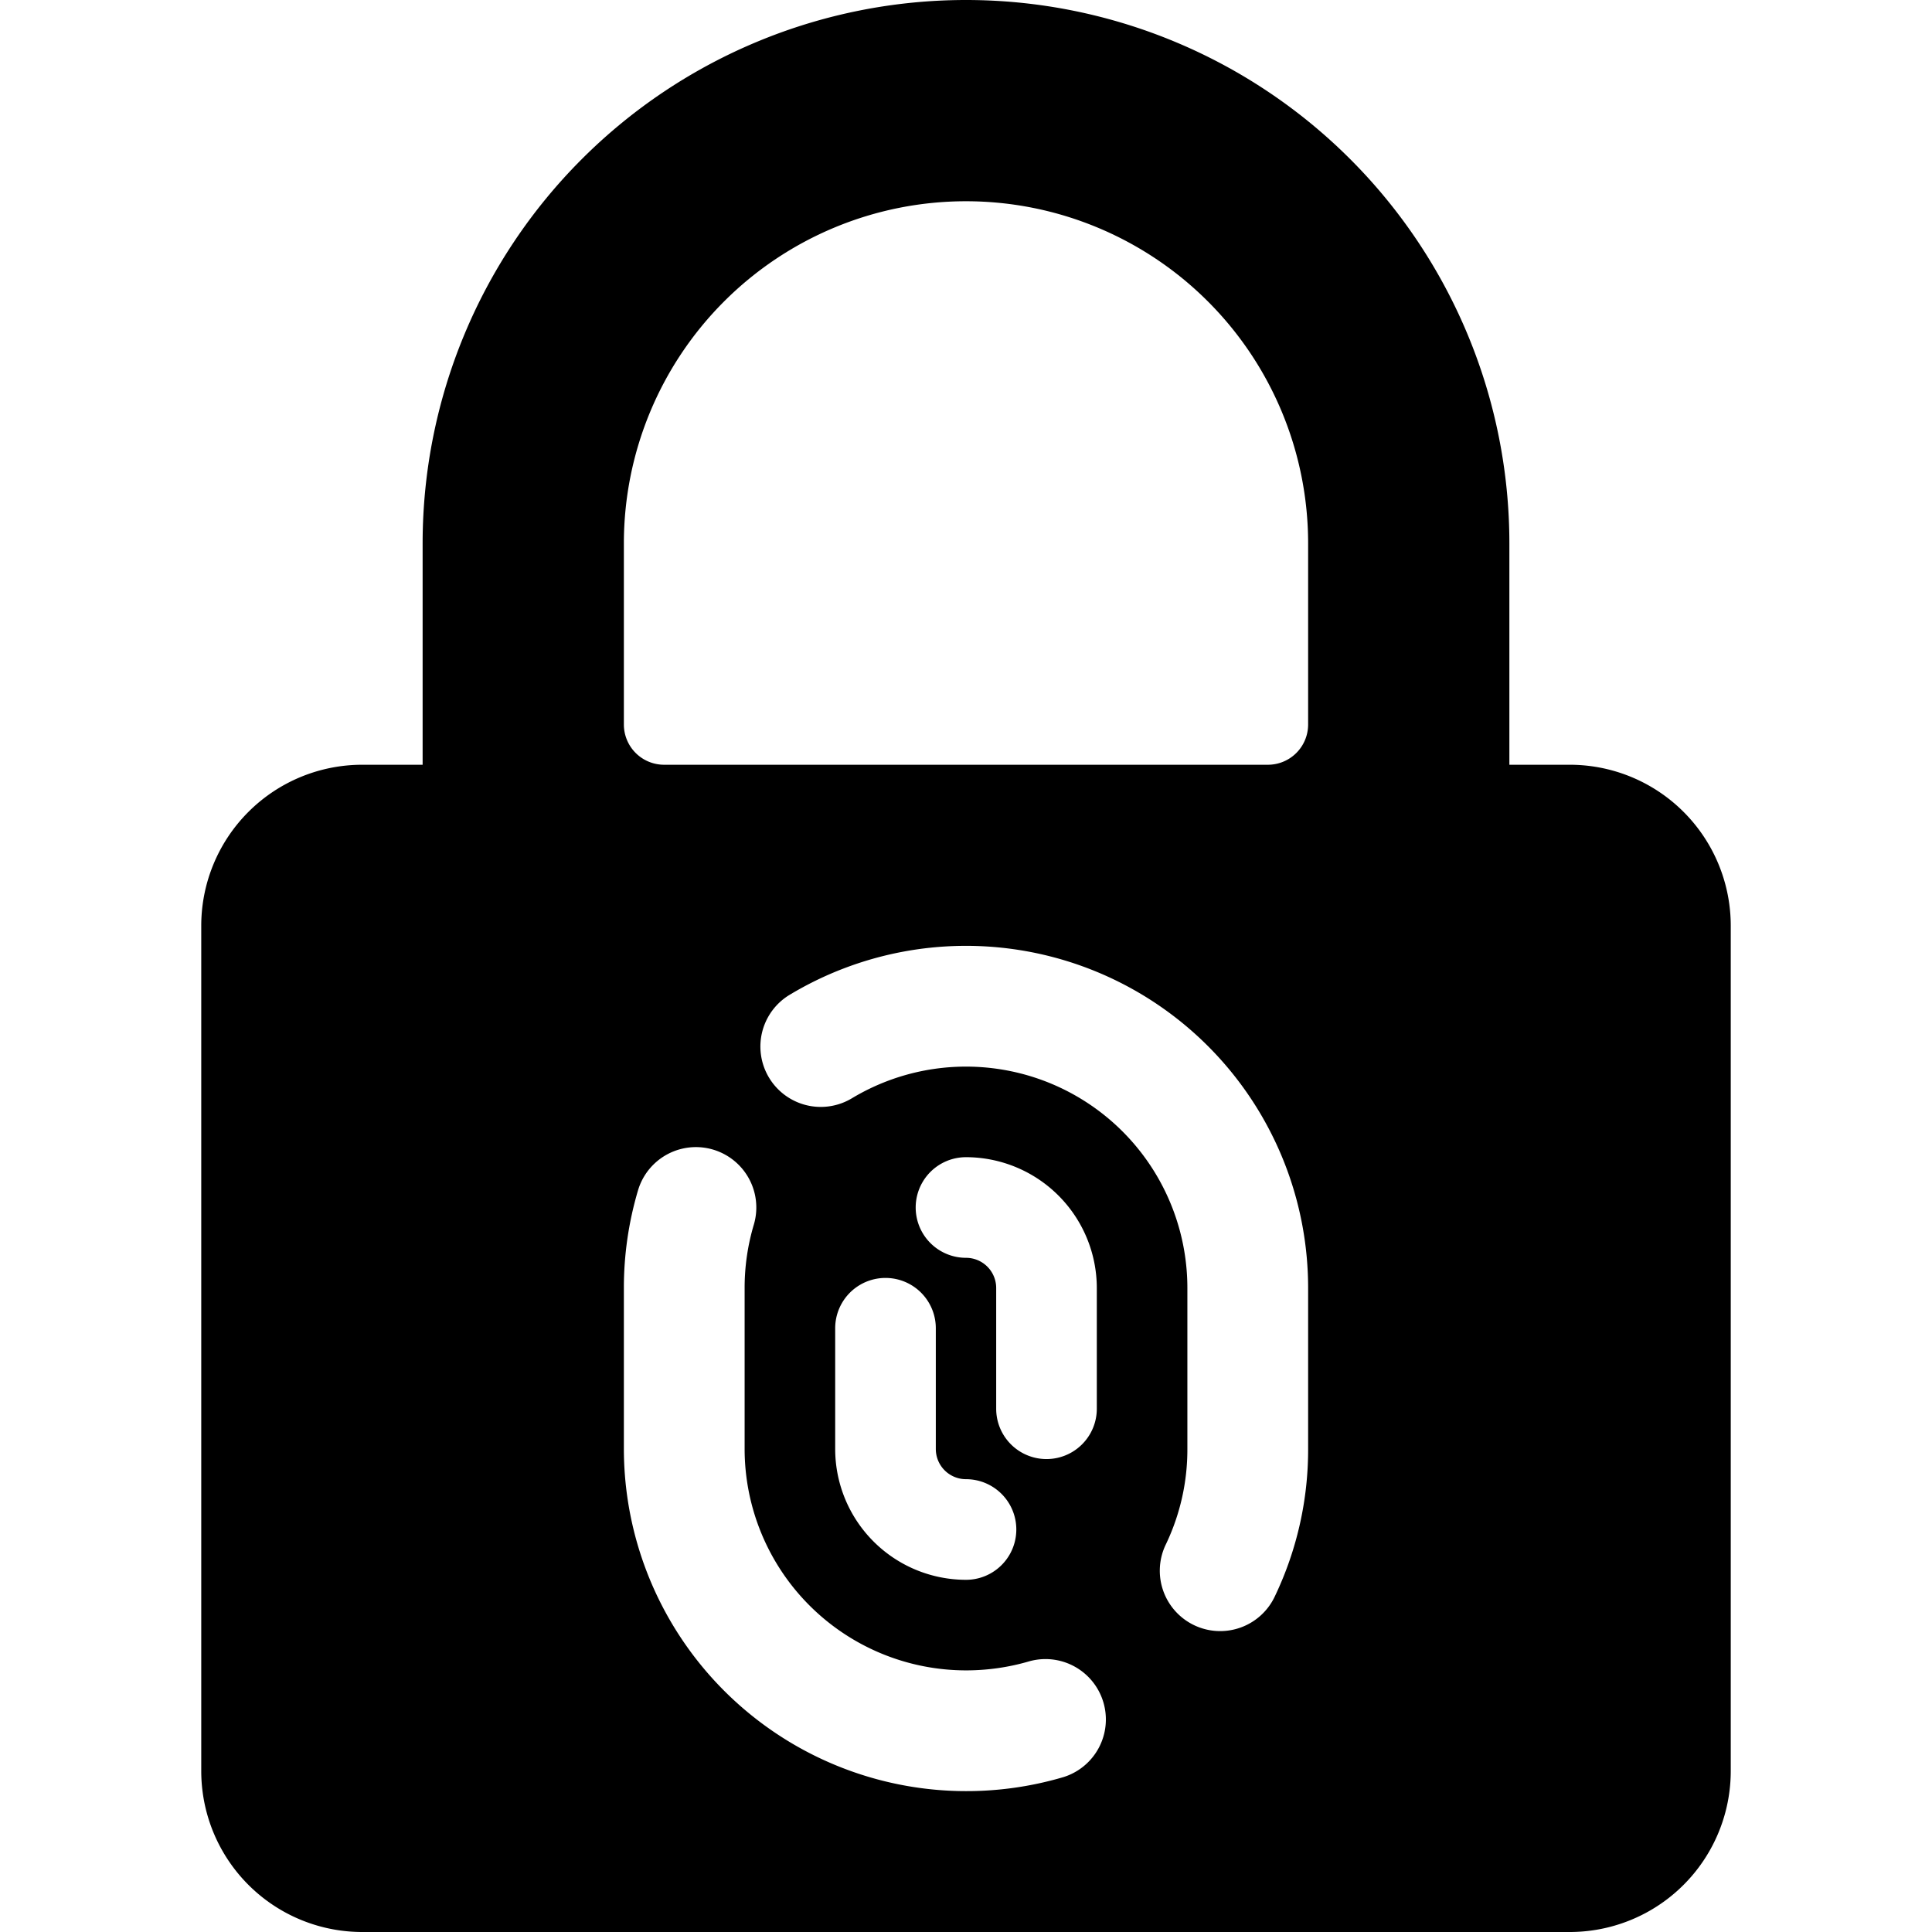 <svg xmlns="http://www.w3.org/2000/svg" viewBox="0 0 24 24"><title>touch-id-lock-1</title><path d="M19.5,9.5h-.75V6.75a6.75,6.75,0,0,0-13.5,0V9.5H4.5a2,2,0,0,0-2,2V22a2,2,0,0,0,2,2h15a2,2,0,0,0,2-2V11.5A2,2,0,0,0,19.5,9.5ZM13.213,22.075A4.255,4.255,0,0,1,7.75,18V16a4.249,4.249,0,0,1,.176-1.214.75.75,0,0,1,1.438.428A2.742,2.742,0,0,0,9.25,16v2A2.752,2.752,0,0,0,12,20.75a2.789,2.789,0,0,0,.787-.113.75.75,0,0,1,.426,1.438ZM12,15.625a.625.625,0,0,1,0-1.25A1.627,1.627,0,0,1,13.625,16v1.5a.625.625,0,0,1-1.25,0V16A.375.375,0,0,0,12,15.625Zm-.375.875V18a.375.375,0,0,0,.375.375.625.625,0,0,1,0,1.25A1.626,1.626,0,0,1,10.375,18V16.5a.625.625,0,0,1,1.25,0ZM16.25,18a4.218,4.218,0,0,1-.41,1.823.75.75,0,1,1-1.354-.645A2.727,2.727,0,0,0,14.75,18V16a2.75,2.75,0,0,0-4.167-2.357.75.75,0,0,1-.774-1.285A4.25,4.25,0,0,1,16.25,16Zm0-9a.5.5,0,0,1-.5.5H8.25a.5.5,0,0,1-.5-.5V6.75a4.25,4.25,0,0,1,8.5,0Z"/></svg>